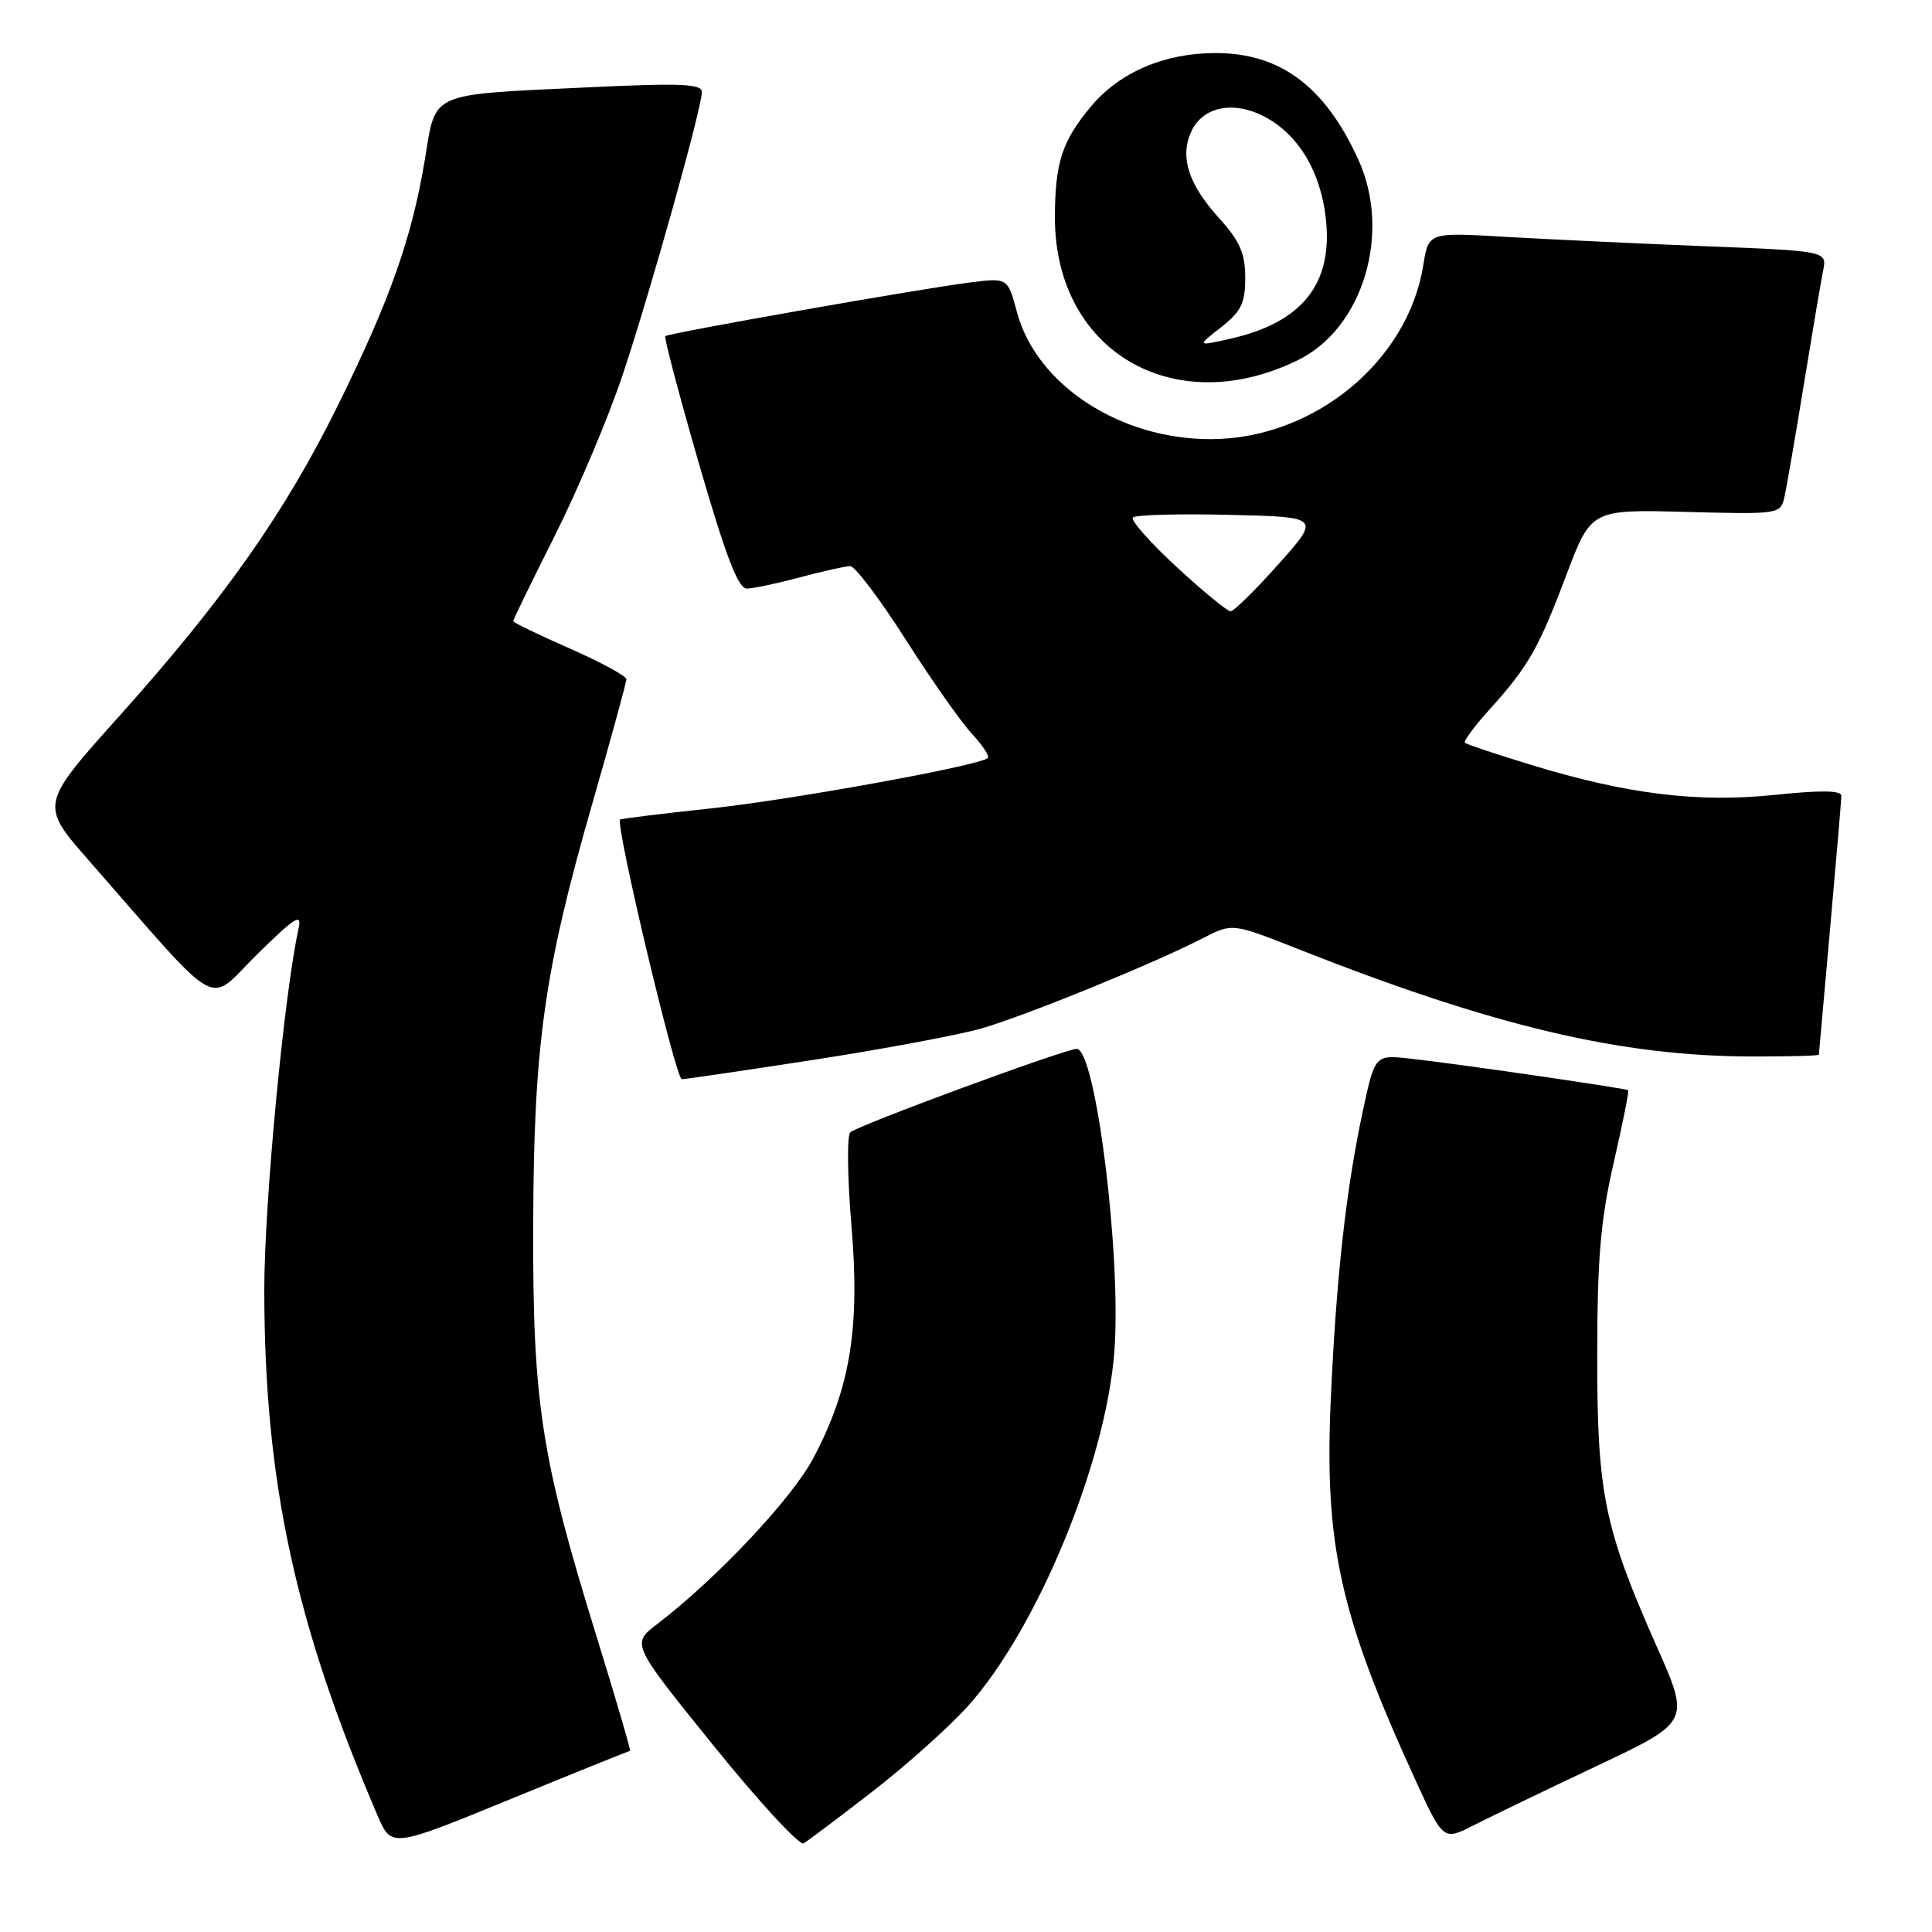 <?xml version="1.0" encoding="UTF-8" standalone="no"?>
<!DOCTYPE svg PUBLIC "-//W3C//DTD SVG 1.1//EN" "http://www.w3.org/Graphics/SVG/1.1/DTD/svg11.dtd" >
<svg xmlns="http://www.w3.org/2000/svg" xmlns:xlink="http://www.w3.org/1999/xlink" version="1.1" viewBox="0 0 256 256">
 <g >
 <path fill="currentColor"
d=" M 83.49 232.00 C 83.62 232.00 81.61 225.14 79.02 216.75 C 71.70 193.12 70.58 185.86 70.65 162.50 C 70.71 138.58 72.08 128.77 78.44 106.63 C 80.95 97.91 83.00 90.42 83.00 90.00 C 83.00 89.58 79.63 87.75 75.50 85.93 C 71.38 84.12 68.00 82.49 68.00 82.30 C 68.00 82.12 70.50 76.97 73.57 70.87 C 76.63 64.76 80.66 55.21 82.52 49.63 C 86.21 38.55 93.00 14.31 93.00 12.19 C 93.00 11.10 90.16 10.99 77.76 11.58 C 56.69 12.58 57.79 12.09 56.31 21.07 C 54.58 31.51 51.71 39.64 44.88 53.50 C 37.80 67.88 29.76 79.31 15.73 94.97 C 5.29 106.63 5.29 106.63 11.81 114.06 C 29.75 134.54 27.27 133.16 34.07 126.46 C 39.09 121.52 40.03 120.93 39.57 123.00 C 37.65 131.64 35.01 159.50 35.02 171.00 C 35.05 196.34 39.08 215.03 50.02 240.55 C 51.87 244.86 51.87 244.86 67.55 238.43 C 76.18 234.89 83.35 232.00 83.49 232.00 Z  M 115.60 237.39 C 120.06 233.94 125.75 228.85 128.25 226.07 C 137.43 215.86 146.56 193.74 147.66 179.05 C 148.61 166.43 145.19 139.02 142.67 138.98 C 141.20 138.97 113.79 149.06 112.67 150.04 C 112.22 150.43 112.28 155.99 112.82 162.38 C 113.97 175.99 112.68 183.89 107.79 193.18 C 104.96 198.55 95.01 209.13 87.08 215.20 C 83.65 217.82 83.65 217.82 94.56 231.32 C 100.56 238.75 105.93 244.57 106.48 244.25 C 107.04 243.93 111.15 240.84 115.60 237.39 Z  M 211.64 233.97 C 223.95 228.15 223.95 228.15 219.53 218.18 C 212.55 202.43 211.62 197.89 211.64 179.50 C 211.65 166.70 212.09 161.62 213.82 154.08 C 215.01 148.89 215.88 144.57 215.74 144.46 C 215.41 144.20 192.54 140.88 186.84 140.27 C 182.19 139.76 182.19 139.76 180.60 147.13 C 178.36 157.56 177.05 169.32 176.33 185.54 C 175.48 204.68 177.55 214.00 187.48 235.71 C 191.24 243.92 191.24 243.92 195.29 241.85 C 197.51 240.72 204.87 237.17 211.64 233.97 Z  M 107.84 140.43 C 117.00 139.01 126.97 137.15 130.00 136.29 C 135.81 134.62 152.84 127.69 159.40 124.31 C 163.29 122.31 163.29 122.31 171.90 125.71 C 197.90 135.99 214.77 139.98 232.25 139.99 C 237.06 140.00 241.01 139.89 241.01 139.75 C 241.02 139.61 241.69 132.07 242.50 123.00 C 243.31 113.92 243.98 106.03 243.99 105.45 C 244.00 104.73 241.27 104.69 235.25 105.32 C 224.99 106.39 215.60 105.24 202.94 101.37 C 198.30 99.95 194.32 98.63 194.11 98.42 C 193.90 98.22 195.32 96.28 197.28 94.11 C 202.50 88.34 203.85 85.98 207.52 76.27 C 210.83 67.50 210.83 67.50 223.38 67.83 C 235.82 68.16 235.93 68.14 236.45 65.83 C 236.74 64.55 237.89 57.88 239.01 51.00 C 240.13 44.12 241.28 37.32 241.57 35.88 C 242.10 33.26 242.10 33.26 225.80 32.62 C 216.84 32.26 204.95 31.70 199.40 31.38 C 189.29 30.78 189.29 30.78 188.59 35.14 C 186.56 47.89 174.12 58.11 160.56 58.19 C 148.44 58.26 137.33 51.01 134.75 41.35 C 133.53 36.80 133.53 36.80 128.52 37.43 C 122.05 38.24 88.61 44.13 88.16 44.54 C 87.97 44.71 89.98 52.31 92.61 61.42 C 96.16 73.67 97.81 78.00 98.95 77.99 C 99.80 77.98 102.97 77.31 106.00 76.50 C 109.03 75.69 112.02 75.02 112.65 75.01 C 113.29 75.01 116.60 79.39 120.01 84.75 C 123.43 90.11 127.38 95.73 128.79 97.24 C 130.20 98.75 131.15 100.19 130.89 100.44 C 129.89 101.44 104.84 105.99 94.00 107.14 C 87.67 107.81 82.35 108.47 82.17 108.60 C 81.48 109.08 89.54 142.99 90.34 143.00 C 90.80 143.00 98.67 141.84 107.84 140.43 Z  M 172.00 47.71 C 180.61 43.49 184.40 30.89 180.00 21.18 C 175.57 11.43 169.62 7.00 161.00 7.03 C 154.26 7.05 148.38 9.57 144.61 14.05 C 140.75 18.64 139.81 21.49 139.78 28.68 C 139.70 46.47 155.49 55.80 172.00 47.71 Z  M 155.89 75.11 C 152.37 71.86 149.78 68.92 150.12 68.57 C 150.45 68.22 156.19 68.06 162.86 68.22 C 174.98 68.50 174.98 68.50 169.41 74.75 C 166.35 78.19 163.49 81.00 163.06 81.00 C 162.63 81.00 159.40 78.35 155.89 75.11 Z  M 161.79 43.37 C 164.46 41.28 165.00 40.18 165.00 36.80 C 165.00 33.57 164.29 31.95 161.53 28.90 C 157.47 24.41 156.31 20.81 157.84 17.45 C 159.37 14.09 163.51 13.28 167.67 15.52 C 172.06 17.89 174.93 22.65 175.66 28.78 C 176.70 37.55 172.63 42.73 162.96 44.90 C 158.58 45.88 158.58 45.88 161.79 43.37 Z "/>
</g>
</svg>
